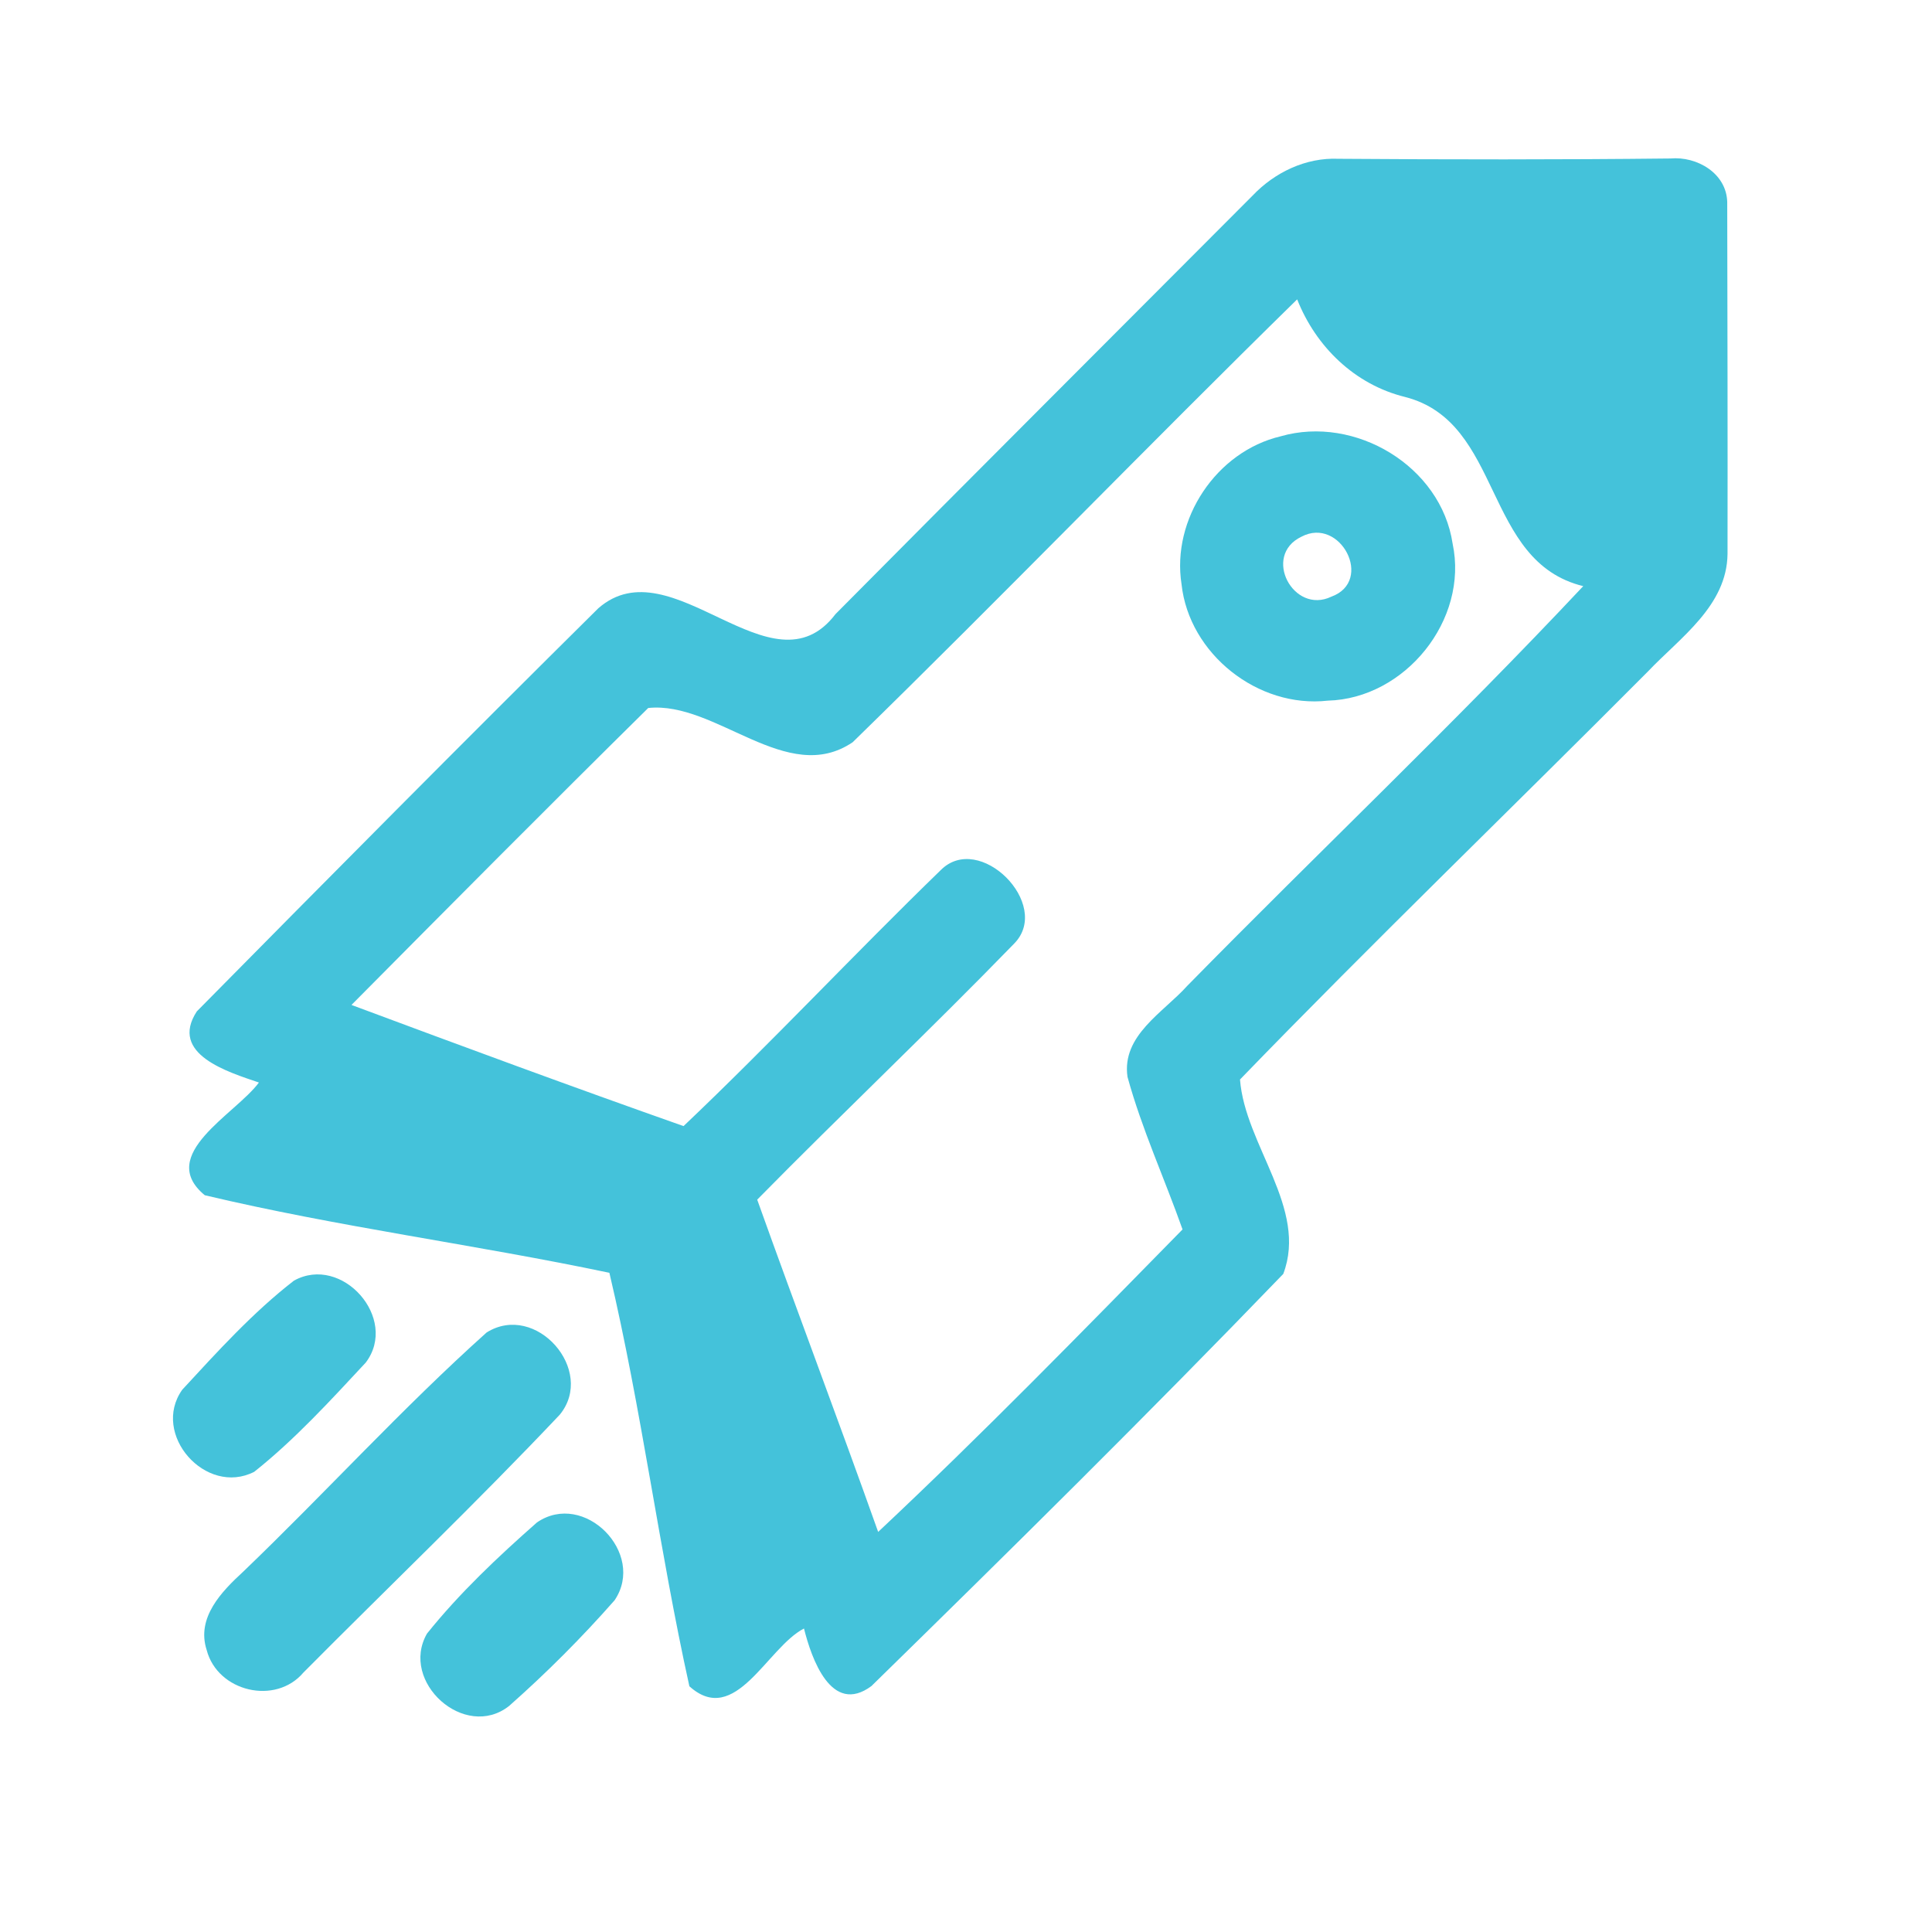 <?xml version="1.0" encoding="UTF-8" ?>
<!DOCTYPE svg PUBLIC "-//W3C//DTD SVG 1.1//EN" "http://www.w3.org/Graphics/SVG/1.1/DTD/svg11.dtd">
<svg width="192pt" height="192pt" viewBox="0 0 192 192" version="1.1" xmlns="http://www.w3.org/2000/svg">
<g id="#44c2daff">
<path fill="#44c2da" opacity="1.00" d=" M 124.47 19.45 C 126.67 17.13 129.77 15.64 133.01 15.78 C 144.01 15.86 155.00 15.87 166.00 15.75 C 168.64 15.51 171.59 17.22 171.65 20.10 C 171.67 31.74 171.70 43.40 171.68 55.05 C 171.62 60.21 166.97 63.36 163.76 66.74 C 150.28 80.29 136.51 93.56 123.23 107.28 C 123.73 113.81 130.00 120.09 127.53 126.60 C 114.15 140.48 100.39 154.07 86.60 167.56 C 82.62 170.51 80.64 164.81 79.90 161.84 C 76.23 163.72 73.07 171.69 68.51 167.58 C 65.50 153.97 63.76 140.06 60.56 126.49 C 47.21 123.68 33.61 121.93 20.35 118.78 C 15.48 114.76 23.42 110.72 25.73 107.58 C 22.72 106.55 16.77 104.78 19.56 100.51 C 32.79 87.11 46.07 73.71 59.46 60.45 C 66.76 54.07 76.72 69.34 83.03 61.03 C 96.81 47.13 110.66 33.31 124.47 19.45 M 84.74 73.76 C 78.20 78.20 71.17 69.65 64.42 70.36 C 54.53 80.12 44.72 90.00 34.93 99.87 C 45.90 103.96 56.89 108.02 67.93 111.91 C 76.64 103.64 84.85 94.85 93.47 86.49 C 97.31 82.58 104.59 89.87 100.80 93.76 C 92.43 102.38 83.68 110.65 75.25 119.22 C 79.19 130.25 83.35 141.20 87.27 152.24 C 97.63 142.52 107.57 132.32 117.52 122.18 C 115.73 117.12 113.47 112.20 112.05 107.02 C 111.45 102.90 115.61 100.62 117.99 97.97 C 131.04 84.67 144.60 71.83 157.34 58.25 C 147.34 55.81 149.42 41.95 139.63 39.45 C 134.64 38.22 130.78 34.47 128.91 29.75 C 114.06 44.30 99.61 59.25 84.74 73.76 Z" />
<path fill="#44c2da" opacity="1.00" d=" M 127.27 43.36 C 134.66 41.23 143.21 46.32 144.36 54.03 C 145.97 61.61 139.63 69.43 131.95 69.63 C 125.02 70.41 118.17 64.99 117.42 58.06 C 116.41 51.59 120.88 44.87 127.27 43.36 M 129.33 53.34 C 125.41 55.22 128.53 61.10 132.30 59.30 C 136.58 57.75 133.20 51.28 129.33 53.34 Z" />
<path fill="#44c2da" opacity="1.00" d=" M 29.21 127.27 C 33.98 124.62 39.66 131.03 36.35 135.41 C 32.84 139.18 29.30 143.06 25.26 146.27 C 20.45 148.72 14.98 142.53 18.11 138.11 C 21.60 134.33 25.13 130.43 29.21 127.27 Z" />
<path fill="#44c2da" opacity="1.00" d=" M 48.36 132.42 C 53.25 129.36 59.24 136.18 55.63 140.59 C 47.36 149.34 38.64 157.67 30.16 166.21 C 27.38 169.50 21.62 168.12 20.54 163.98 C 19.49 160.75 22.03 158.16 24.18 156.18 C 32.33 148.36 39.96 139.95 48.36 132.42 Z" />
<path fill="#44c2da" opacity="1.00" d=" M 53.36 151.30 C 58.05 148.08 64.23 154.36 61.08 159.03 C 57.82 162.74 54.29 166.27 50.59 169.54 C 46.19 173.00 39.69 167.15 42.43 162.35 C 45.66 158.32 49.49 154.71 53.36 151.30 Z" />
</g>
</svg>
